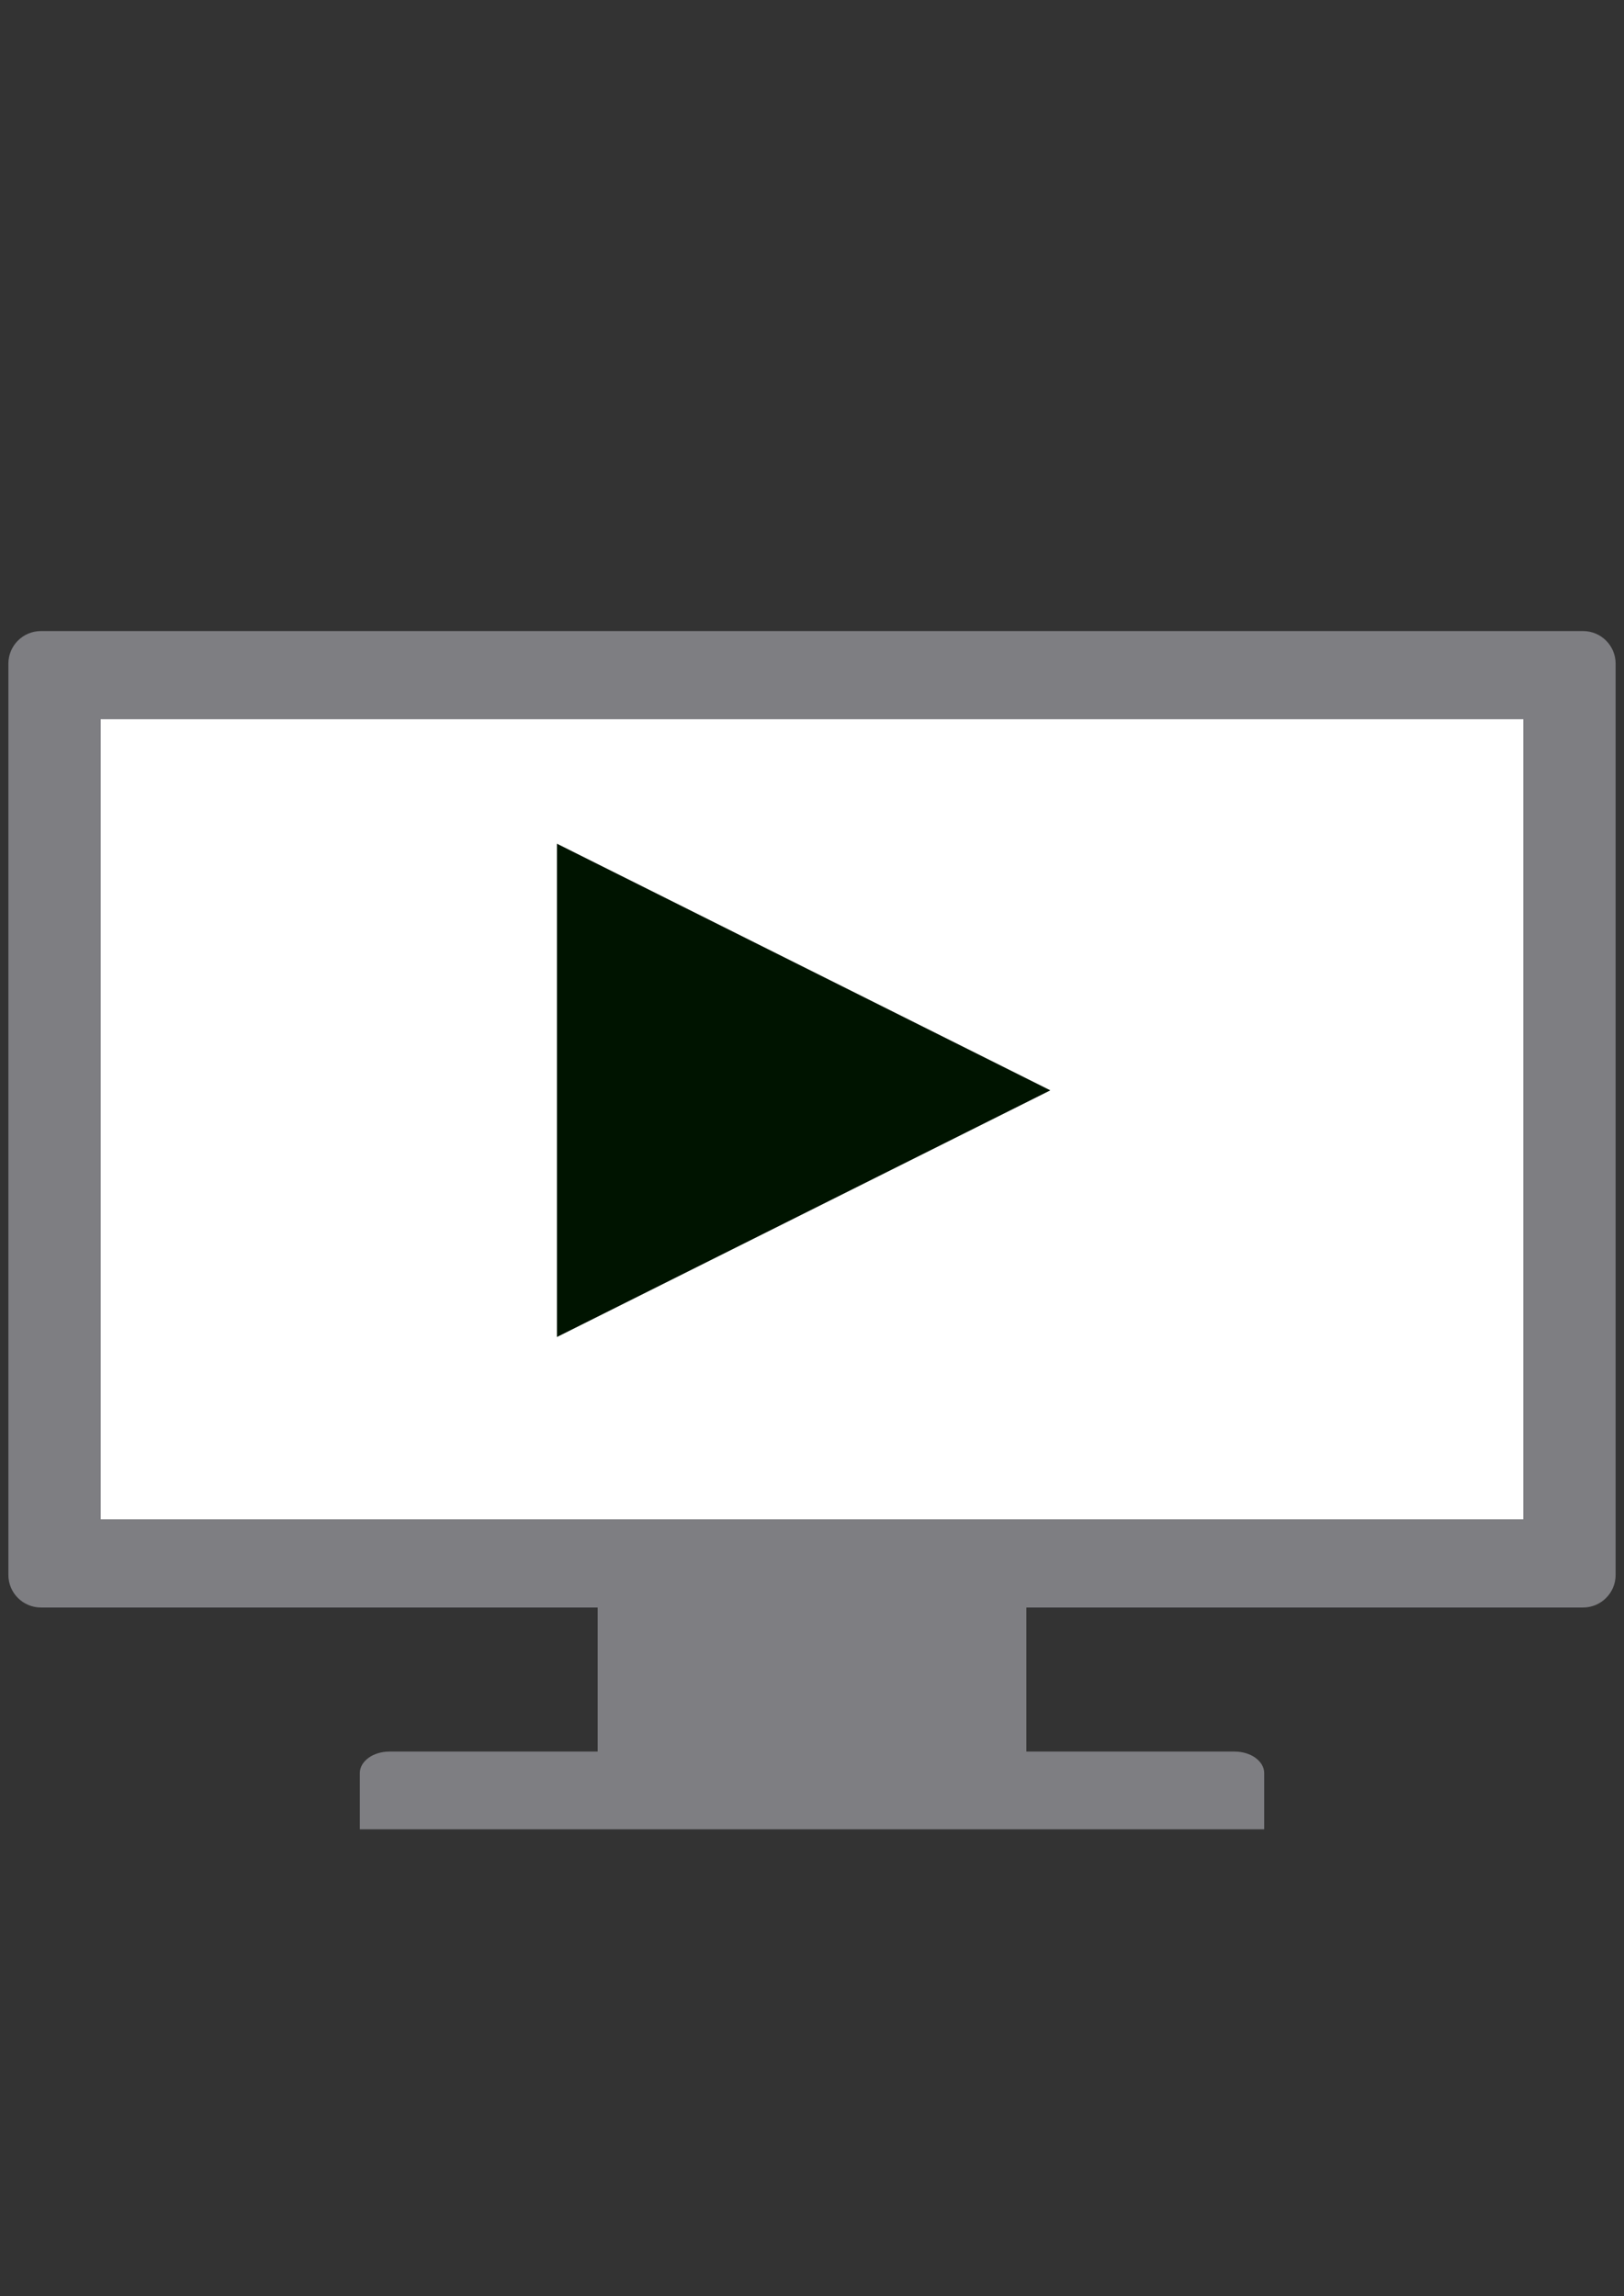 <?xml version="1.0" encoding="utf-8"?>
<!-- Generator: Adobe Illustrator 16.0.0, SVG Export Plug-In . SVG Version: 6.00 Build 0)  -->
<!DOCTYPE svg PUBLIC "-//W3C//DTD SVG 1.1//EN" "http://www.w3.org/Graphics/SVG/1.1/DTD/svg11.dtd">
<svg version="1.1" id="monitor-icon" xmlns="http://www.w3.org/2000/svg" xmlns:xlink="http://www.w3.org/1999/xlink" x="0px"
	 y="0px" viewBox="0 0 841.889 1190.549" enable-background="new 0 0 841.889 1190.549"
	 xml:space="preserve">
<rect x="0" y="0" width="841.889" height="1190.549" fill="#333333" stroke="none"/>
<path id="television-body" fill="#7E7E82" d="M820.671,327.2H21.213c-9.302,0-16.867,7.553-16.867,16.878v472.514
	c0,9.309,7.565,16.867,16.867,16.867h288.624v74.691h-107.94c-8.482,0-15.363,5.002-15.363,11.184v29.131h468.829v-29.131
	c0-6.182-6.887-11.184-15.369-11.184H532.059V833.46h288.612c9.313,0,16.873-7.559,16.873-16.867V344.079
	C837.544,334.754,829.985,327.2,820.671,327.2z"/>
<rect id="screen" x="52.219" y="372.914" fill="#FFFFFF" width="737.458" height="414.822"/>
<g id="pause" display="none">
	<rect id="left-pause-bar" x="267.414" y="437.441" display="inline" fill="#001400" width="92.185" height="255.77"/>
	<rect id="right-pause-bar" x="430.999" y="437.441" display="inline" fill="#001400" width="92.185" height="255.77"/>
</g>
<polygon id="play" fill="#001400" points="544.496,565.325 288.726,693.21 288.726,437.441 544.496,565.325 "/>
</svg>
